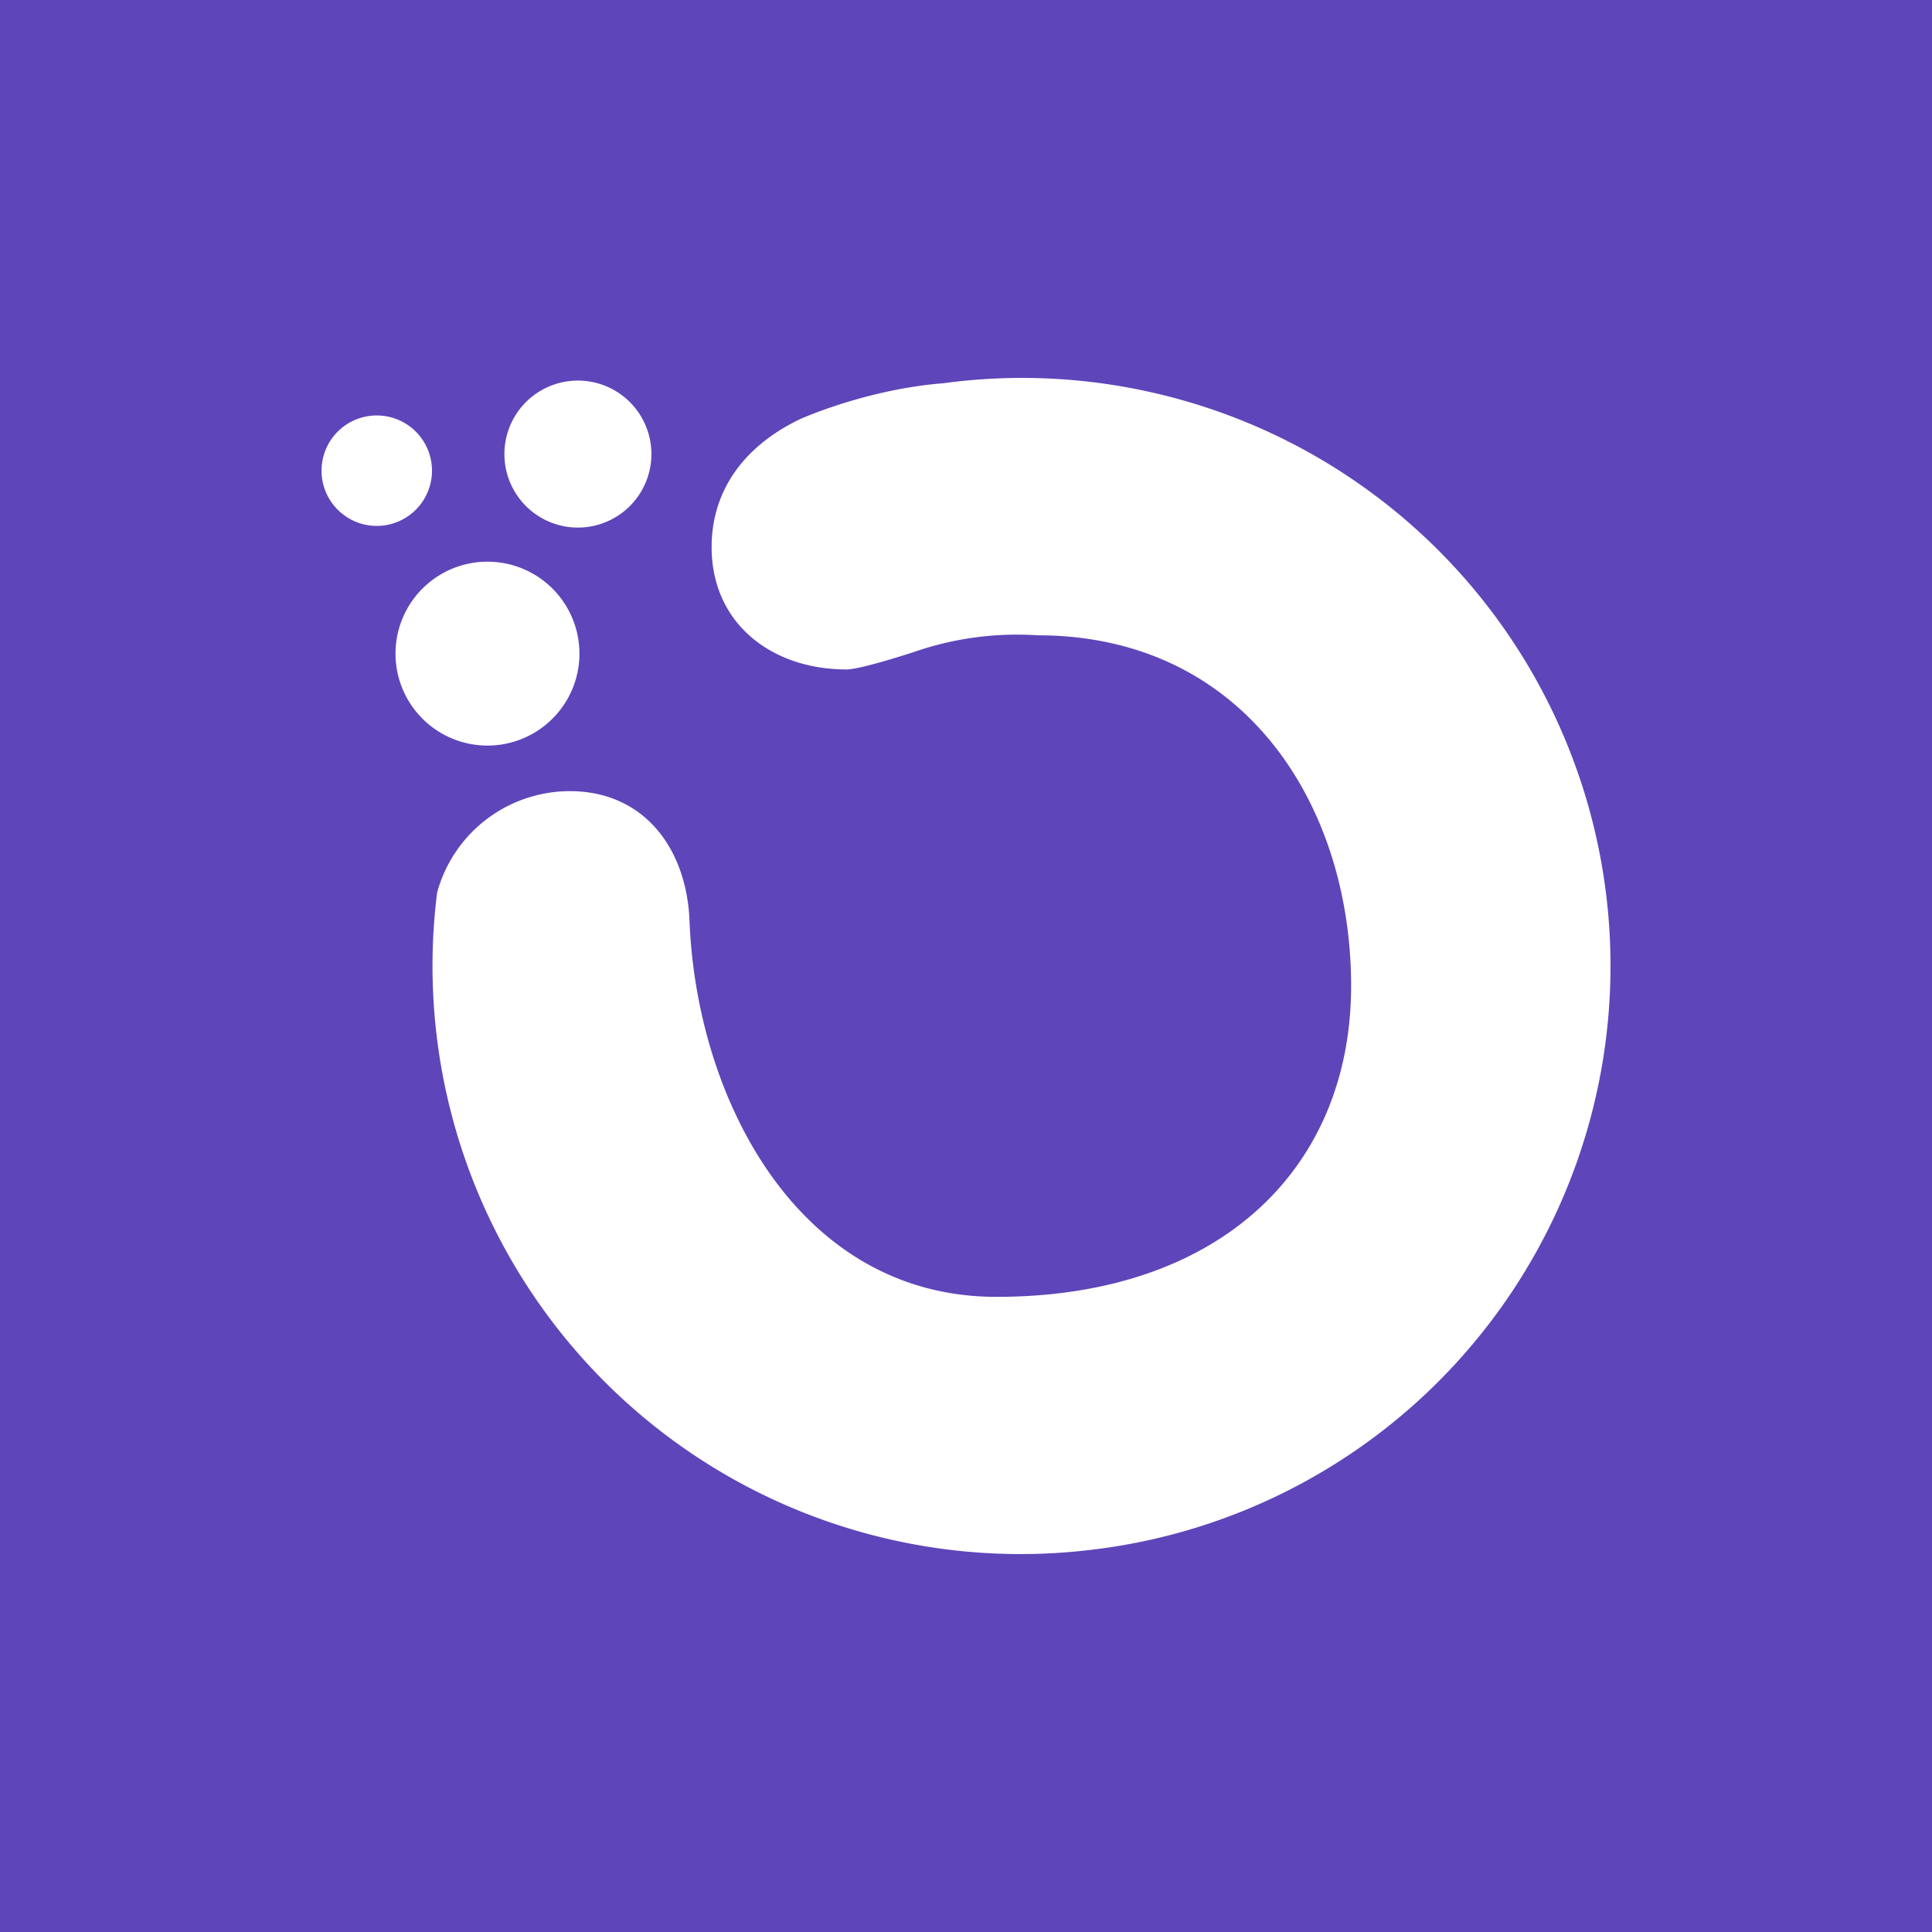 <svg xmlns="http://www.w3.org/2000/svg" width="24" height="24" fill="none" viewBox="0 0 24 24">
    <rect x="0" y="0" width="24" height="24" fill="#333333" stroke="none"/>
    <g clip-path="url(#OXT__a)">
        <path fill="#5F45BA" d="M24 0H0v24h24z"/>
        <path fill="#fff" d="M7.982 6.075a.913.913 0 1 1-1.586-.904.913.913 0 0 1 1.586.904m-2.707.114a.686.686 0 1 1-1.178-.703.686.686 0 0 1 1.178.703m8.258 13.066a7.303 7.303 0 0 0 1.045-14.314 7.3 7.3 0 0 0-2.862-.18c-.967.077-1.78.447-1.78.447-.667.32-1.096.862-1.096 1.588 0 .94.735 1.52 1.676 1.52.16 0 .703-.173.83-.214a3.9 3.9 0 0 1 1.544-.21c2.56 0 3.894 2.1 3.894 4.355s-1.616 3.863-4.406 3.863c-2.447 0-3.72-2.434-3.812-4.657C8.534 10.54 8 9.828 7.078 9.828a1.71 1.71 0 0 0-1.648 1.26 7.305 7.305 0 0 0 8.103 8.167"/>
        <path fill="#fff" d="M7.037 8.704a1.142 1.142 0 1 1-1.963-1.169 1.142 1.142 0 0 1 1.963 1.17"/>
    </g>
    <defs>
        <clipPath id="OXT__a">
            <path fill="#fff" d="M0 0h24v24H0z"/>
        </clipPath>
    </defs>
</svg>
